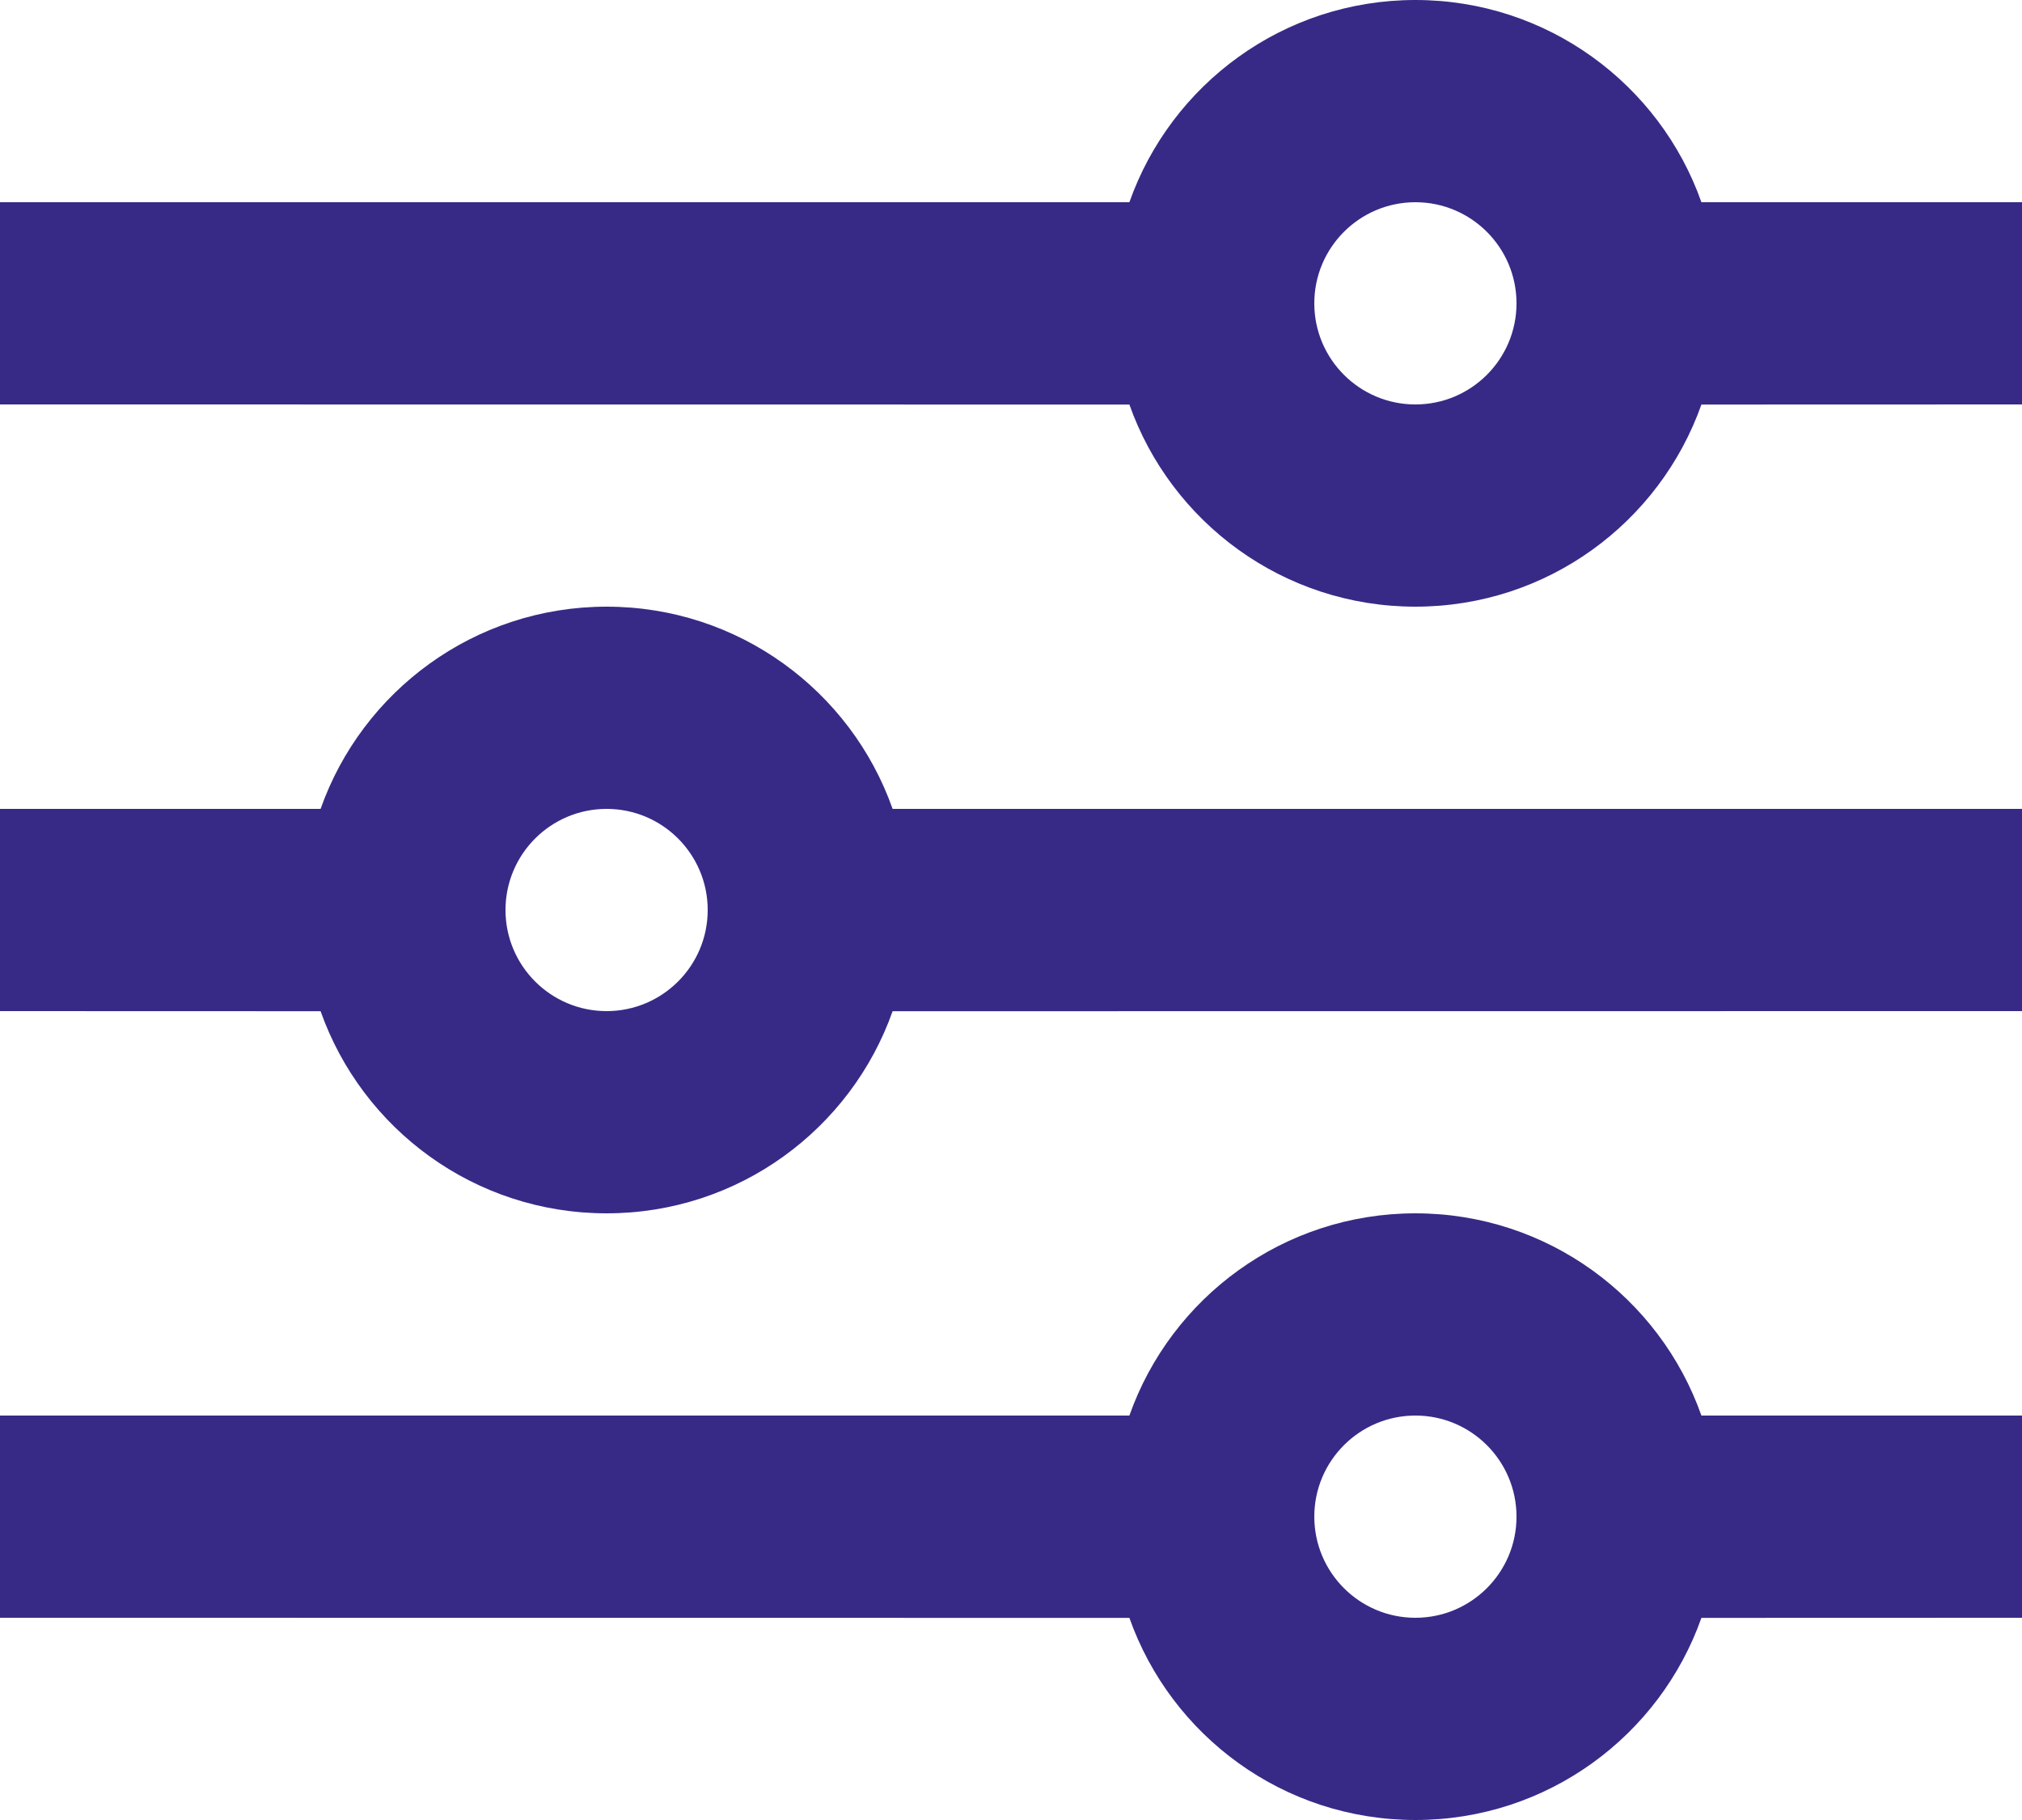 <?xml version="1.0" encoding="UTF-8"?>
<svg width="20px" height="18px" viewBox="0 0 20 18" version="1.1" xmlns="http://www.w3.org/2000/svg" xmlns:xlink="http://www.w3.org/1999/xlink">
    <title>Combined Shape</title>
    <g id="MOBILE" stroke="none" stroke-width="1" fill="none" fill-rule="evenodd">
        <g id="1.-PRODUCTS-/-1.3-CONTROLS---1-DEFAULT" transform="translate(-20, -181)" fill="#372A86">
            <g id="Toolbar" transform="translate(20, 180)">
                <path d="M14,13 C15.306,13 16.418,13.835 16.829,15 L20,15 L20,17 L16.829,17.001 C16.417,18.166 15.306,19 14,19 C12.694,19 11.583,18.166 11.171,17.001 L0,17 L0,15 L11.171,15 C11.582,13.835 12.694,13 14,13 Z M14,15 C13.448,15 13,15.448 13,16 C13,16.552 13.448,17 14,17 C14.552,17 15,16.552 15,16 C15,15.448 14.552,15 14,15 Z M6,7 C7.306,7 8.418,7.835 8.829,9 L8.829,9 L20,9 L20,11 L8.829,11.001 C8.417,12.166 7.306,13 6,13 C4.694,13 3.583,12.166 3.171,11.001 L3.171,11.001 L0,11 L0,9 L3.171,9 C3.582,7.835 4.694,7 6,7 Z M6,9 C5.448,9 5,9.448 5,10 C5,10.552 5.448,11 6,11 C6.552,11 7,10.552 7,10 C7,9.448 6.552,9 6,9 Z M14,1 C15.306,1 16.418,1.835 16.829,3 L20,3 L20,5 L16.829,5.001 C16.417,6.166 15.306,7 14,7 C12.694,7 11.583,6.166 11.171,5.001 L0,5 L0,3 L11.171,3 C11.582,1.835 12.694,1 14,1 Z M14,3 C13.448,3 13,3.448 13,4 C13,4.552 13.448,5 14,5 C14.552,5 15,4.552 15,4 C15,3.448 14.552,3 14,3 Z" id="Combined-Shape"></path>
            </g>
        </g>
    </g>
</svg>